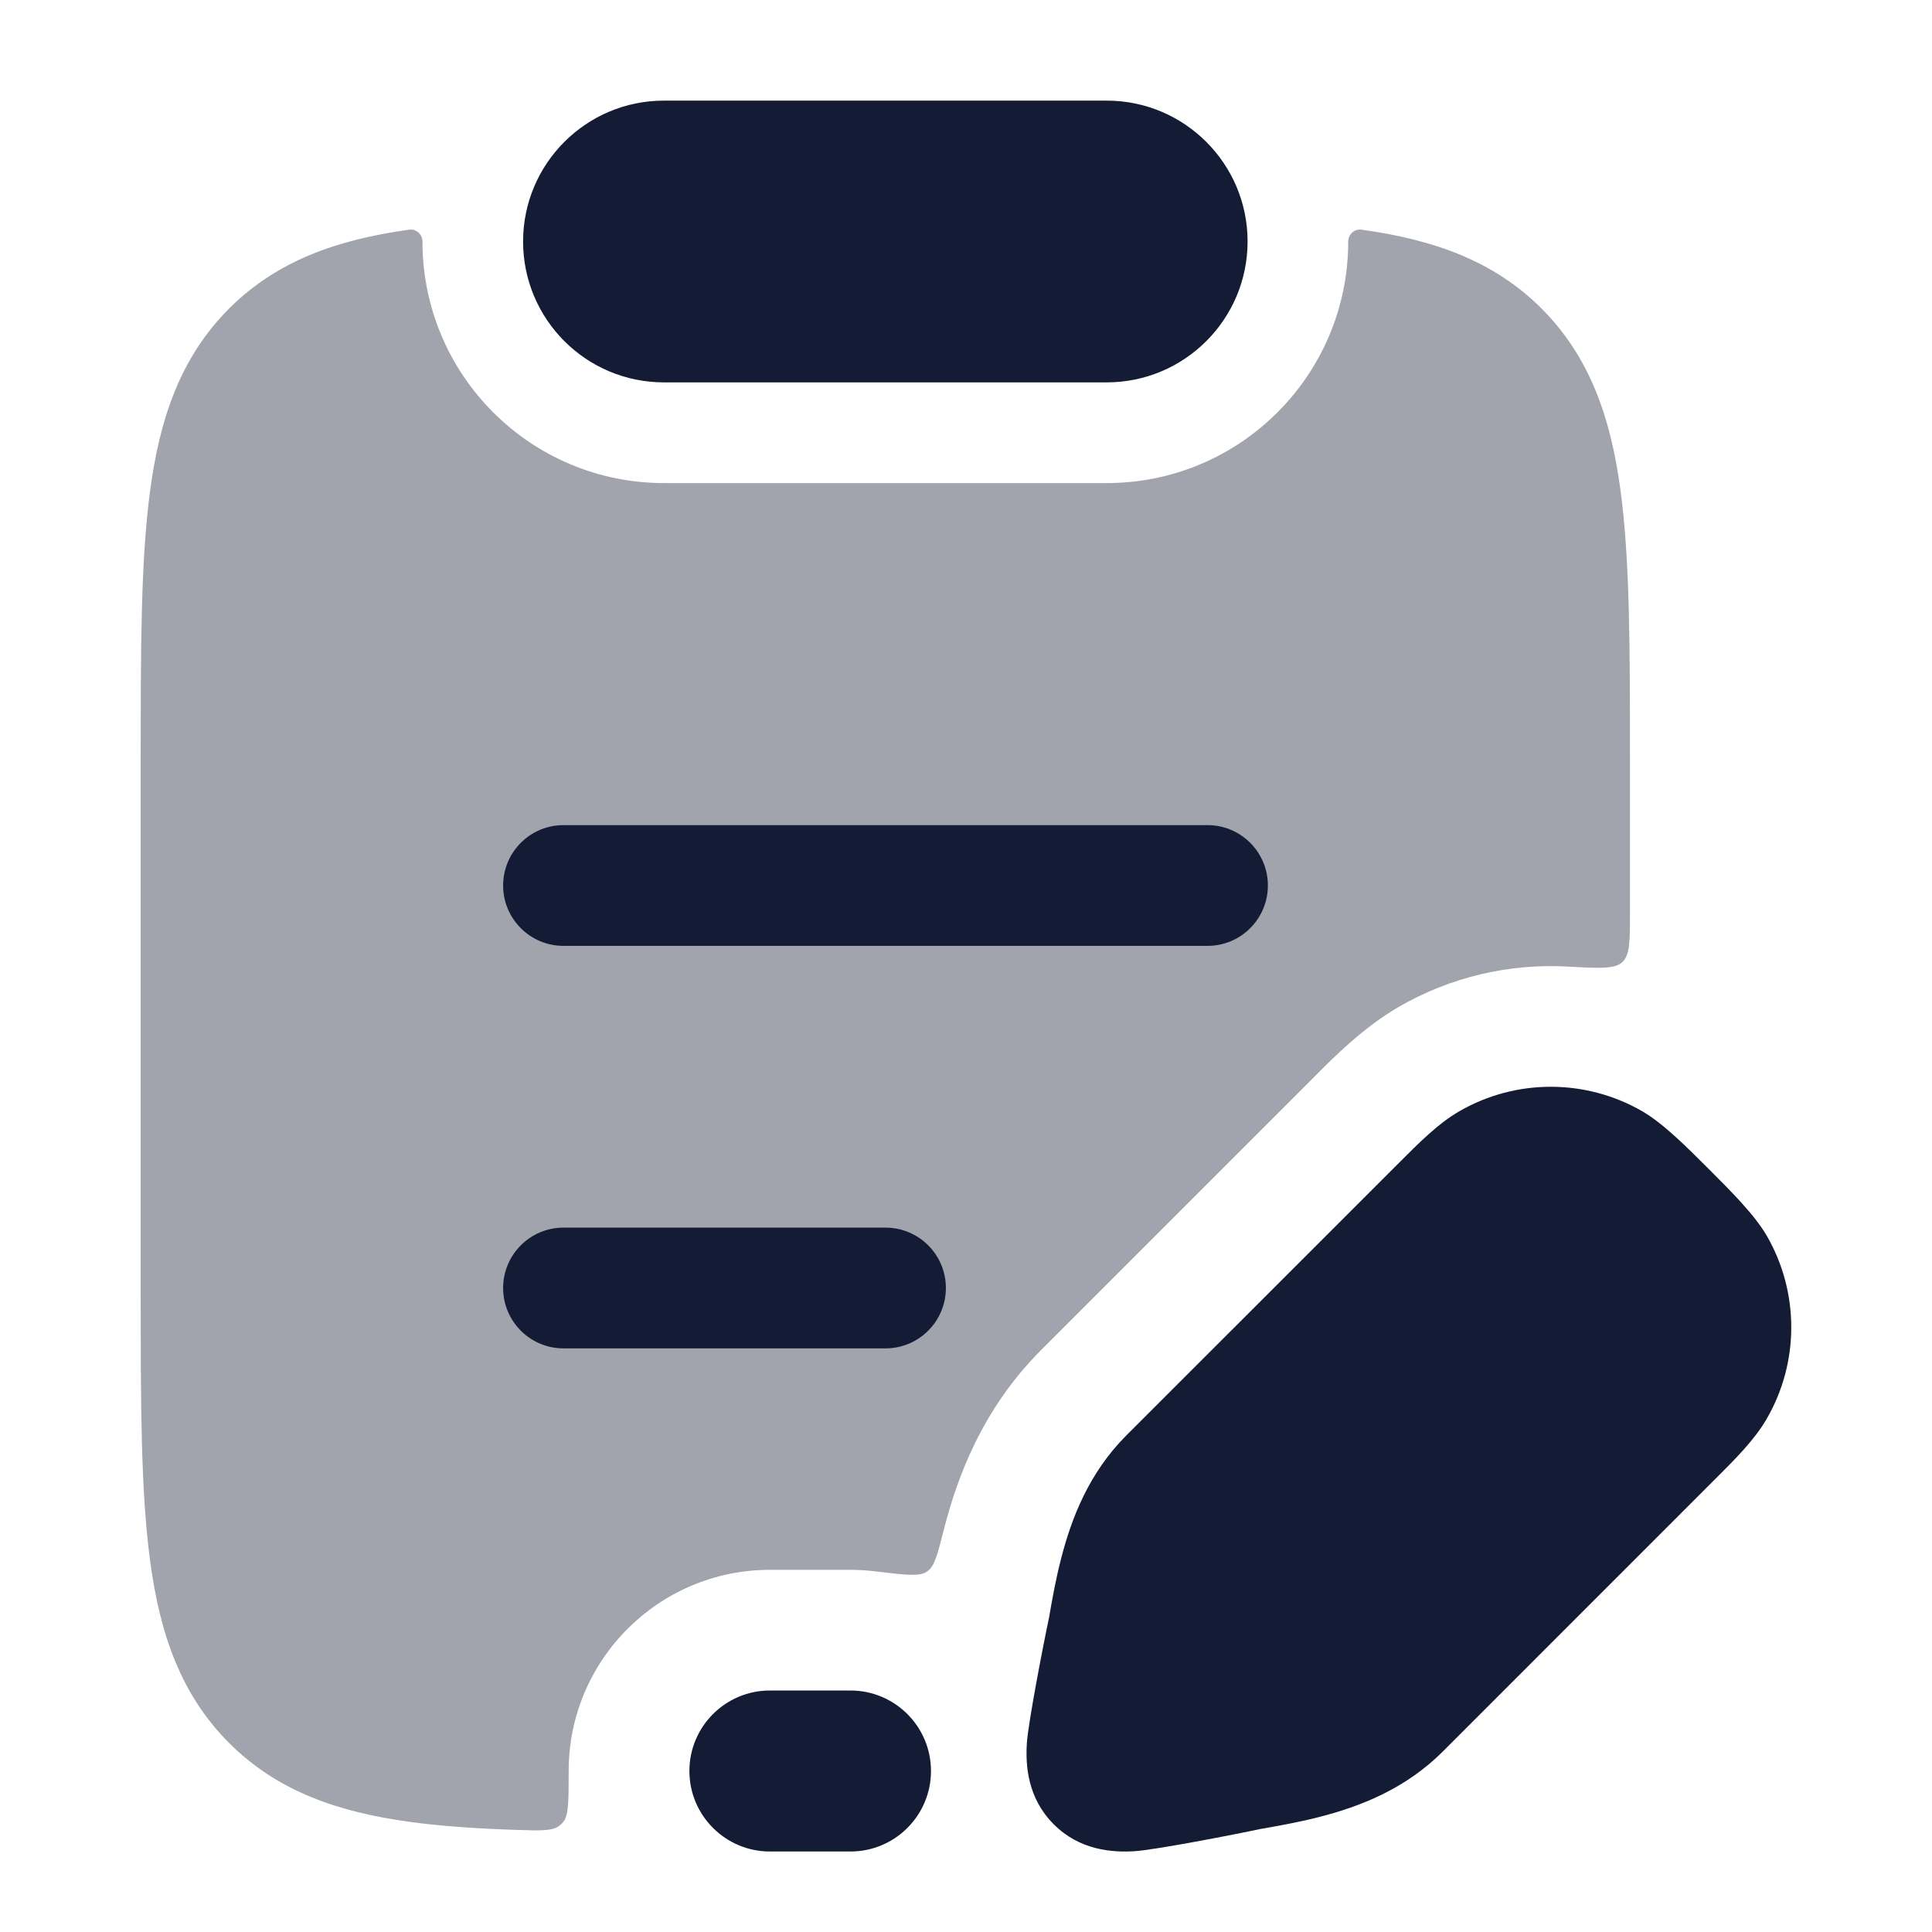<svg width="24" height="24" viewBox="0 0 24 24" fill="none" xmlns="http://www.w3.org/2000/svg">
<path opacity="0.4" d="M5.248 3.001C5.248 2.913 5.172 2.841 5.084 2.853C4.184 2.977 3.437 3.242 2.846 3.833C2.244 4.436 1.985 5.194 1.865 6.095C1.748 6.962 1.748 8.066 1.748 9.435V16.05C1.748 17.419 1.748 18.523 1.865 19.39C1.985 20.291 2.244 21.049 2.846 21.652C3.448 22.254 4.206 22.513 5.106 22.634C5.496 22.687 5.933 22.716 6.42 22.732C6.713 22.741 6.859 22.746 6.943 22.684C6.968 22.665 6.98 22.653 7 22.629C7.064 22.547 7.064 22.365 7.064 22.001C7.064 20.62 8.184 19.501 9.564 19.501H10.564C10.667 19.501 10.768 19.507 10.868 19.519C11.231 19.563 11.413 19.585 11.502 19.531C11.513 19.524 11.518 19.521 11.528 19.513C11.611 19.45 11.65 19.298 11.727 18.993C11.888 18.364 12.197 17.507 12.932 16.772L16.299 13.405L16.343 13.36C16.579 13.123 16.94 12.76 17.379 12.506C18.025 12.133 18.755 11.967 19.476 12.007C19.865 12.029 20.06 12.04 20.154 11.951C20.248 11.862 20.248 11.691 20.248 11.348V9.435C20.248 8.066 20.248 6.962 20.131 6.095C20.011 5.194 19.752 4.436 19.15 3.833C18.559 3.242 17.812 2.977 16.912 2.853C16.824 2.841 16.748 2.913 16.748 3.001C16.748 4.658 15.405 6.001 13.748 6.001H8.248C6.591 6.001 5.248 4.658 5.248 3.001Z" fill="#141B34"/>
<path fill-rule="evenodd" clip-rule="evenodd" d="M6.25 11C6.25 10.586 6.586 10.25 7 10.25H15C15.414 10.25 15.75 10.586 15.75 11C15.75 11.414 15.414 11.75 15 11.75H7C6.586 11.75 6.25 11.414 6.25 11ZM6.25 16C6.25 15.586 6.586 15.25 7 15.25H11C11.414 15.25 11.75 15.586 11.75 16C11.75 16.414 11.414 16.75 11 16.75H7C6.586 16.75 6.25 16.414 6.25 16Z" fill="#141B34"/>
<path d="M6.498 3C6.498 2.034 7.281 1.25 8.248 1.25H13.748C14.714 1.25 15.498 2.034 15.498 3C15.498 3.966 14.714 4.75 13.748 4.75H8.248C7.281 4.75 6.498 3.966 6.498 3Z" fill="#141B34"/>
<path d="M18.129 13.804C18.831 13.399 19.697 13.399 20.4 13.804C20.661 13.955 20.955 14.25 21.229 14.524C21.502 14.797 21.797 15.091 21.948 15.352C22.353 16.055 22.353 16.921 21.948 17.623C21.797 17.885 21.562 18.119 21.288 18.392L17.921 21.76C17.455 22.225 16.893 22.442 16.389 22.571C16.137 22.636 15.883 22.681 15.654 22.721C15.348 22.787 14.35 22.98 14.097 22.996C13.818 23.014 13.413 22.986 13.09 22.662C12.766 22.339 12.738 21.934 12.756 21.655C12.772 21.402 12.965 20.404 13.031 20.098C13.07 19.869 13.116 19.615 13.181 19.363C13.31 18.859 13.527 18.297 13.992 17.831L17.36 14.464C17.633 14.19 17.867 13.955 18.129 13.804Z" fill="#141B34"/>
<path fill-rule="evenodd" clip-rule="evenodd" d="M8.564 22C8.564 21.448 9.012 21 9.564 21H10.565C11.117 21 11.565 21.448 11.565 22C11.565 22.552 11.117 23 10.565 23H9.564C9.012 23 8.564 22.552 8.564 22Z" fill="#141B34"/>
</svg>
